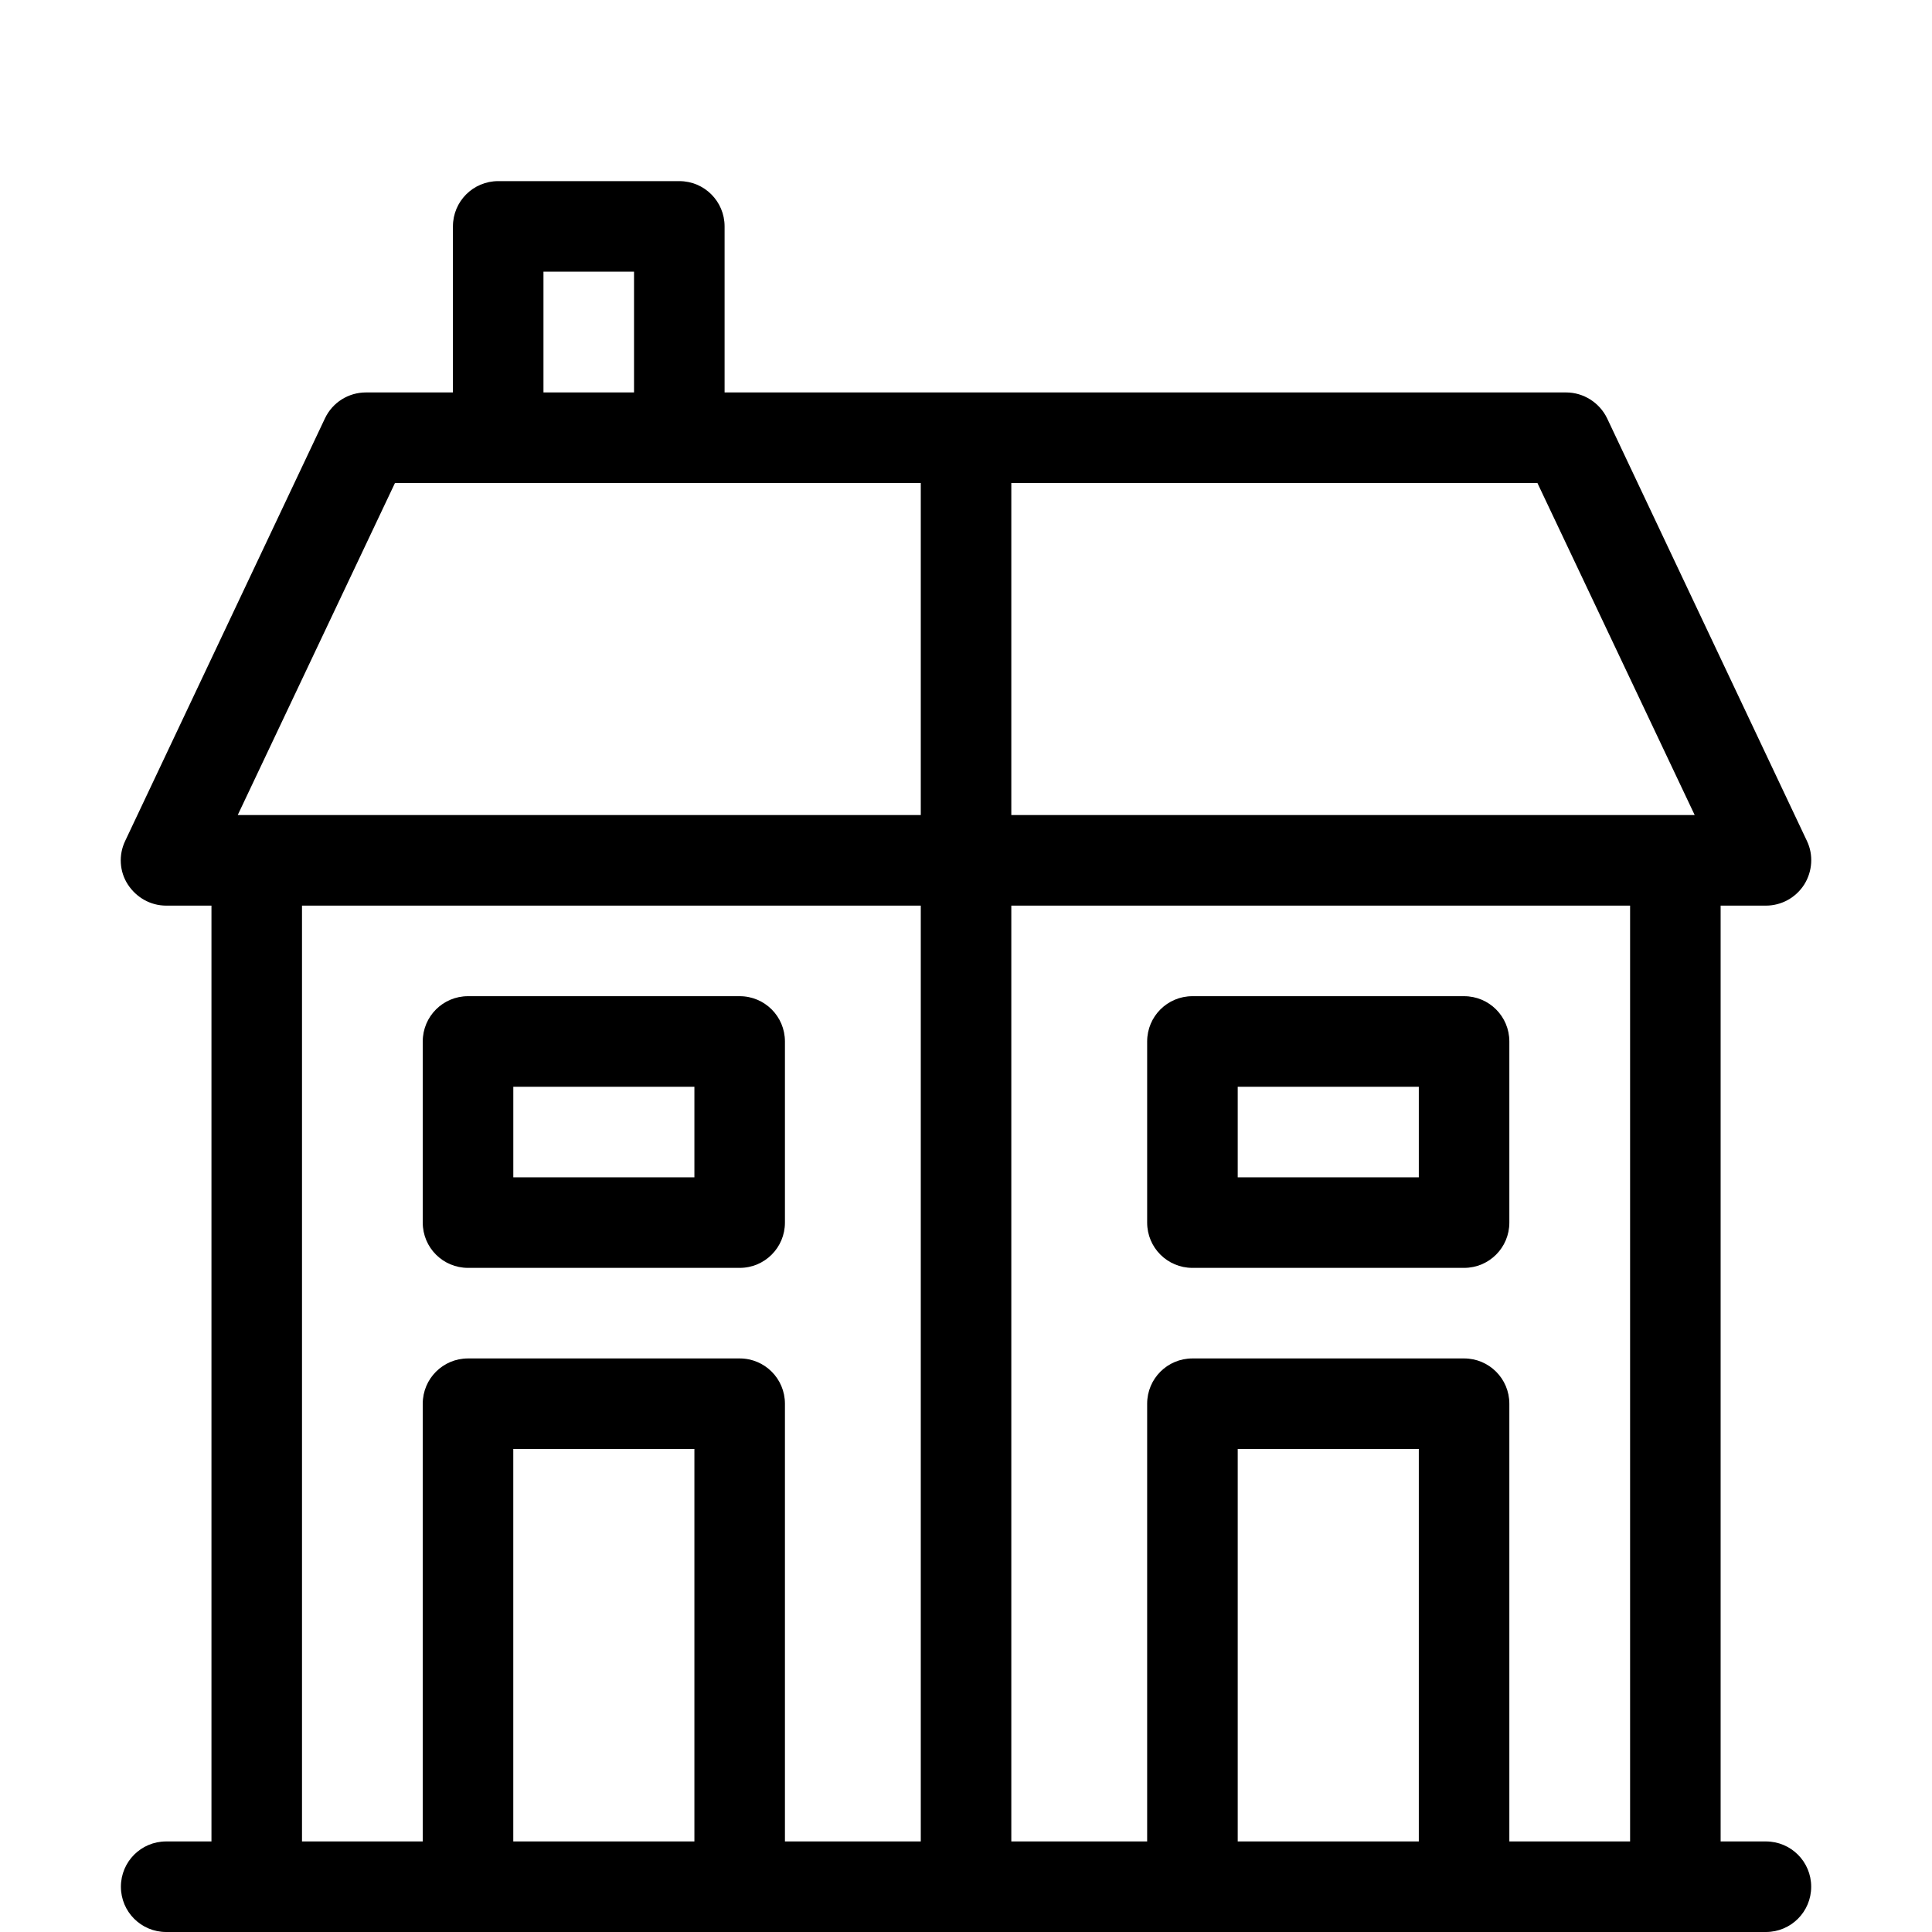 <svg width="64" height="64" viewBox="0 0 64 64" fill="none" xmlns="http://www.w3.org/2000/svg">
<path fill-rule="evenodd" clip-rule="evenodd" d="M56.998 61H58.498C59.328 61 59.998 61.67 59.998 62.5C59.998 63.33 59.328 64 58.498 64H5.505C4.675 64 4.005 63.33 4.005 62.5C4.005 61.67 4.675 61 5.505 61H7.005V30H5.505C4.985 30 4.515 29.73 4.235 29.3C3.955 28.87 3.925 28.32 4.145 27.86L10.764 13.86C11.014 13.33 11.544 13 12.124 13H15.004V7.5C15.004 6.67 15.674 6 16.504 6H22.503C23.333 6 24.003 6.67 24.003 7.5V13H51.879C52.459 13 52.989 13.34 53.239 13.86L59.858 27.86C60.078 28.32 60.038 28.87 59.768 29.3C59.488 29.74 59.008 30 58.498 30H56.998V61ZM33.501 27H56.129H56.139L50.929 16H33.501V27ZM21.003 9H18.003V13H21.003V9ZM30.502 16H13.084L7.875 27H30.502V16ZM30.502 30H10.004V61H14.004V46.5C14.004 45.67 14.674 45 15.504 45H24.503C25.332 45 26.002 45.67 26.002 46.5V61H30.502V30ZM17.003 48V61H23.003V48H17.003ZM41.001 48V61H47V48H41.001ZM49.999 46.5V61H53.999V30H33.501V61H38.001V46.5C38.001 45.67 38.671 45 39.501 45H48.499C49.329 45 49.999 45.67 49.999 46.5ZM15.504 42H24.503C25.332 42 26.002 41.33 26.002 40.5V34.5C26.002 33.67 25.332 33 24.503 33H15.504C14.674 33 14.004 33.67 14.004 34.5V40.5C14.004 41.33 14.674 42 15.504 42ZM17.004 36H23.003V39H17.004V36ZM48.499 33H39.501C38.671 33 38.001 33.67 38.001 34.5V40.5C38.001 41.33 38.671 42 39.501 42H48.499C49.329 42 49.999 41.33 49.999 40.5V34.5C49.999 33.67 49.329 33 48.499 33ZM47 39H41.001V36H47V39Z" fill="black"/>
</svg>
